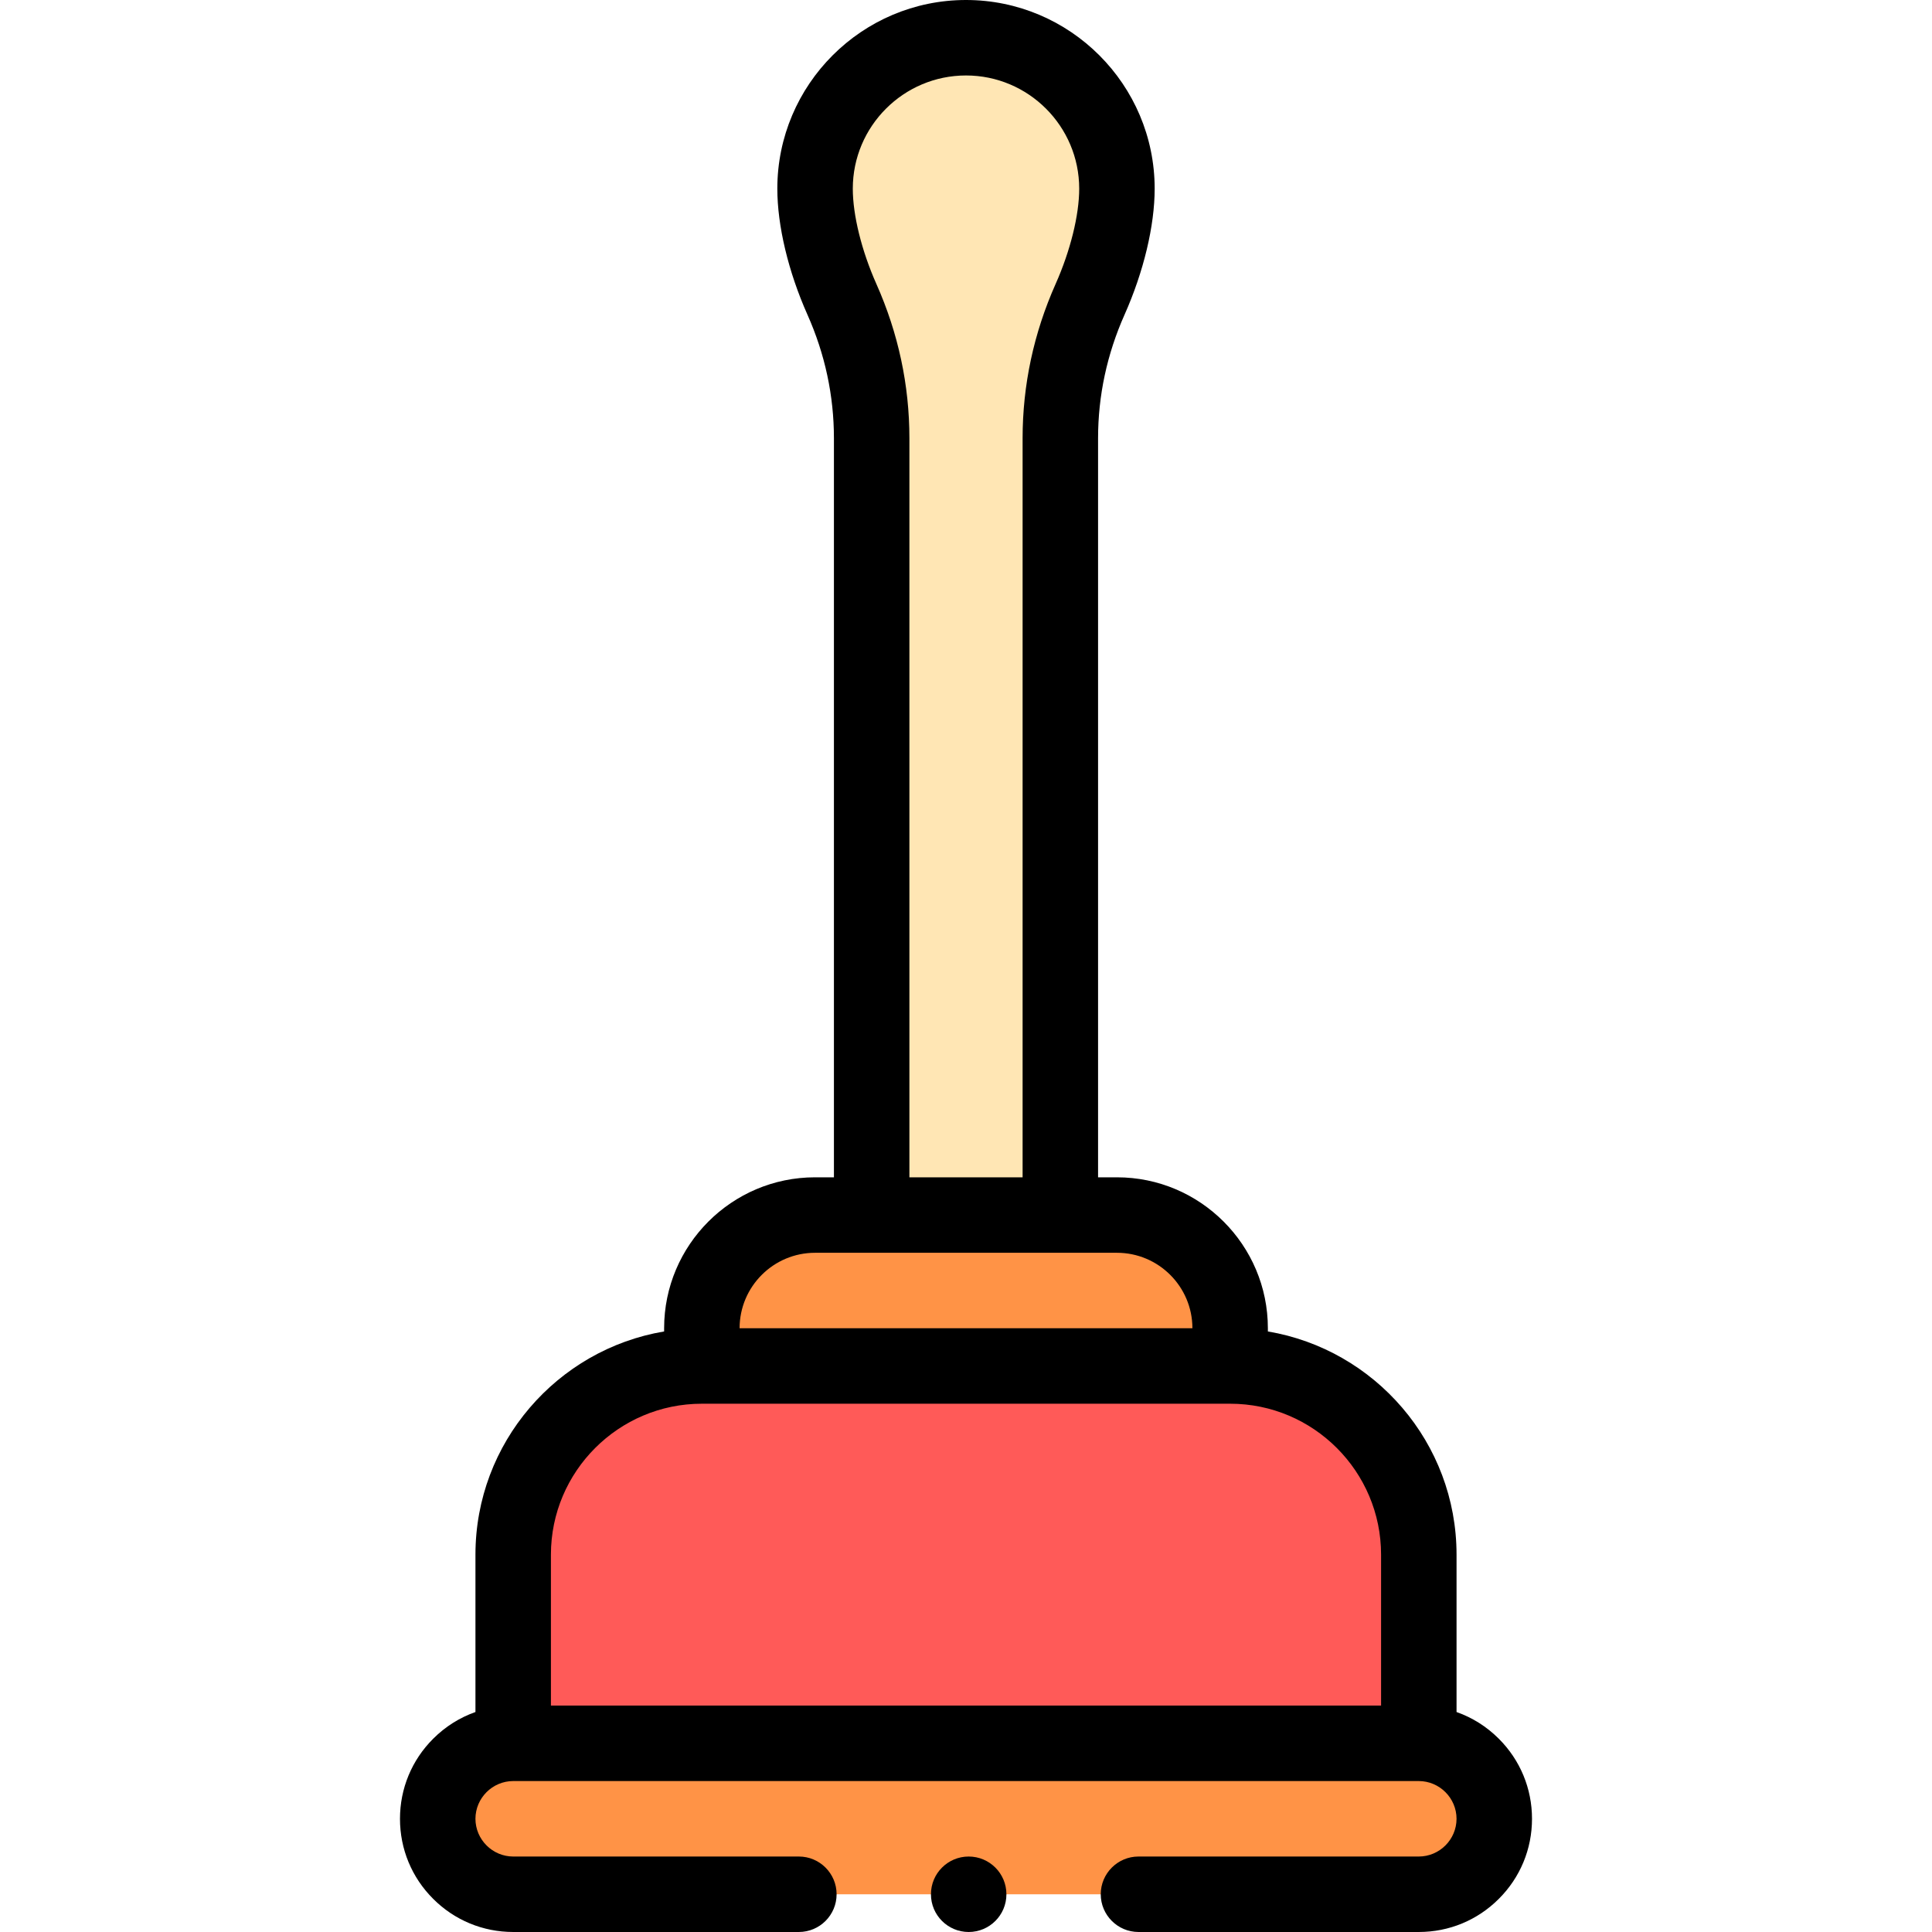 <svg id="Layer_1" enable-background="new 0 0 512 512" height="512" viewBox="0 0 512 512" width="512" xmlns="http://www.w3.org/2000/svg"><g><path d="m376 412v50h-240v-50c0-27.614 22.386-50 50-50h140c27.614 0 50 22.386 50 50z" fill="#ff5a58"/><path d="m326 352v10h-140v-10c0-16.569 13.431-30 30-30h80c16.569 0 30 13.431 30 30z" fill="#ff9346"/><path d="m396 482c0-11.046-8.954-20-20-20h-240c-11.046 0-20 8.954-20 20 0 11.046 8.954 20 20 20h240c11.046 0 20-8.954 20-20z" fill="#ff9346"/><path d="m296 50c0-22.091-17.909-40-40-40s-40 17.909-40 40c0 8.466 2.633 19.25 7.122 29.336 5.159 11.59 7.878 24.117 7.878 36.804v205.86h50v-205.86c0-12.687 2.719-25.214 7.878-36.804 4.489-10.086 7.122-20.87 7.122-29.336z" fill="#ffe6b4"/><g><path d="m397.21 460.79c-3.216-3.222-7.039-5.617-11.21-7.088v-41.702c0-29.676-21.661-54.374-50-59.151v-.849c0-22.056-17.944-40-40-40h-5v-195.86c0-11.268 2.36-22.282 7.014-32.737 5.075-11.403 7.986-23.577 7.986-33.403 0-27.57-22.43-50-50-50s-50 22.43-50 50c0 9.826 2.911 22 7.986 33.402 4.654 10.455 7.014 21.47 7.014 32.738v195.86h-5c-22.056 0-40 17.944-40 40v.849c-28.339 4.777-50 29.475-50 59.151v41.702c-4.171 1.47-7.994 3.866-11.21 7.088-5.67 5.66-8.79 13.2-8.79 21.21 0 8.02 3.12 15.55 8.79 21.21 5.66 5.67 13.2 8.79 21.21 8.79h75.71c5.52 0 10-4.49 10-10s-4.48-10-10-10h-75.71c-5.5-.01-9.99-4.5-10-10 .01-5.5 4.5-9.99 10-10h240c5.5.01 9.99 4.5 10 10-.01 5.5-4.5 9.99-10 10h-74.29c-5.51 0-10 4.49-10 10s4.49 10 10 10h74.29c8.02 0 15.55-3.12 21.21-8.79 5.67-5.66 8.79-13.19 8.79-21.21 0-8.01-3.12-15.55-8.79-21.21zm-141.21-440.79c16.542 0 30 13.458 30 30 0 7.02-2.339 16.466-6.258 25.269-5.801 13.032-8.742 26.783-8.742 40.871v195.86h-30v-195.86c0-14.088-2.941-27.839-8.742-40.871-3.919-8.803-6.258-18.249-6.258-25.269 0-16.542 13.458-30 30-30zm-40 312h80c11.028 0 20 8.972 20 20h-120c0-11.028 8.972-20 20-20zm150 120h-220v-40c0-22.056 17.944-40 40-40h140c22.056 0 40 17.944 40 40z"/><circle cx="256.71" cy="502" r="10"/></g></g></svg>